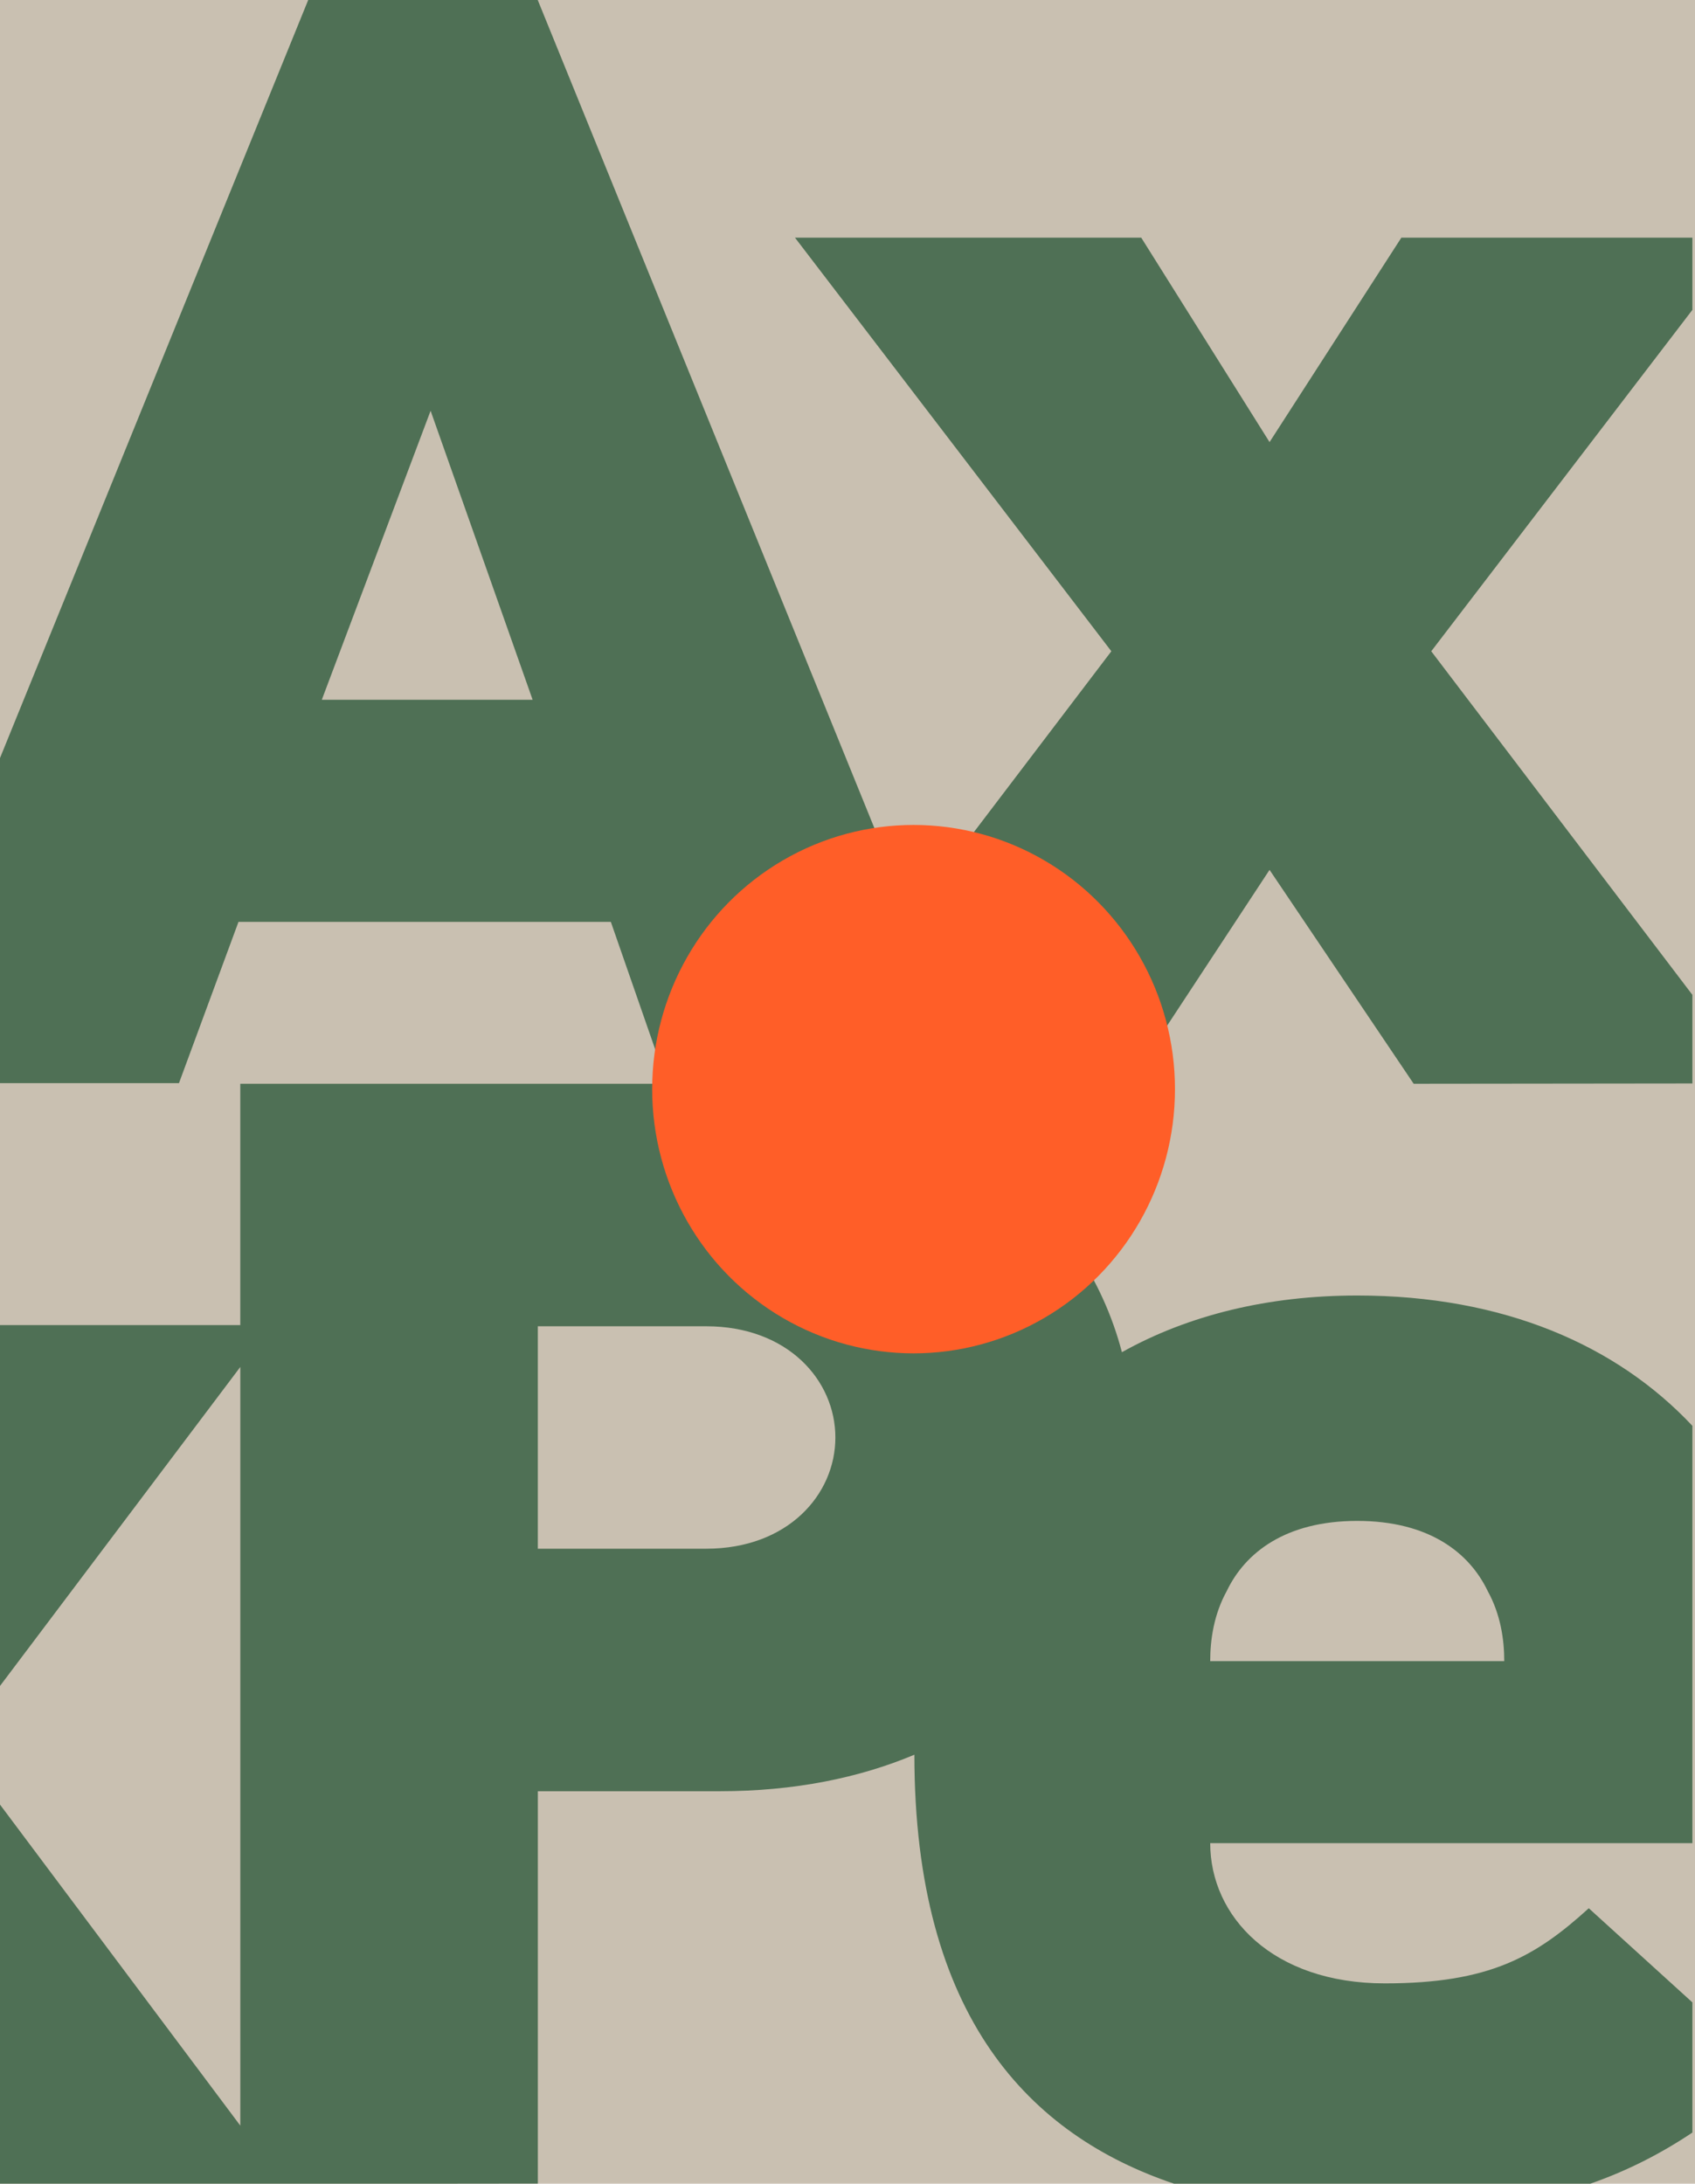 <svg width="271" height="349" viewBox="0 0 271 349" fill="none" xmlns="http://www.w3.org/2000/svg">
<rect width="271" height="349" fill="#C9C0B1"/>
<path d="M85.158 111.839H51.45L68.846 65.646L85.158 111.839ZM270.583 158.999L228.831 104.085L270.583 49.525V37.981H224.054L202.978 70.657L182.462 37.981H127.101L177.685 104.085L145.514 146.395L85.975 0H49.277L0 121.152V173.105H28.615L38.13 147.334H97.662L106.631 173.105L180.495 173.208L202.978 139.023L226.021 173.208L270.583 173.159V159.002V158.999Z" fill="#4F7055"/>
<path d="M193.491 265.487C193.491 262.019 194.08 258.018 196.135 254.28C199.072 248.145 205.537 243.073 216.996 243.073C228.456 243.073 234.92 248.141 237.858 254.28C239.916 258.015 240.502 262.019 240.502 265.487H193.491ZM133.561 229.741C133.561 238.876 125.95 247.517 112.901 247.517H85.989V211.966H112.901C125.95 211.966 133.561 220.606 133.561 229.741ZM254.261 349C260.224 346.918 265.548 344.189 270.583 340.825V320.024L254.017 304.978C245.494 312.717 238.151 316.985 221.403 316.985C203.479 316.985 193.491 306.312 193.491 294.571H270.583V227.877C258.53 215.04 240.466 207.05 216.996 207.05C202.811 207.05 190.039 210.151 179.374 216.11C173.245 192.736 151.169 173.207 115.076 173.207H38.417V211.777H0V269.45L38.421 218.469V339.719L0 288.409V349H67.355L85.992 348.98V286.275H115.08C127.005 286.275 137.394 284.138 146.193 280.439C146.193 322.522 164.804 341.293 187.707 349H254.268H254.261Z" fill="#4F7055"/>
<ellipse cx="146.063" cy="174.069" rx="41.794" ry="42.225" fill="#FF5E28"/>
</svg>

